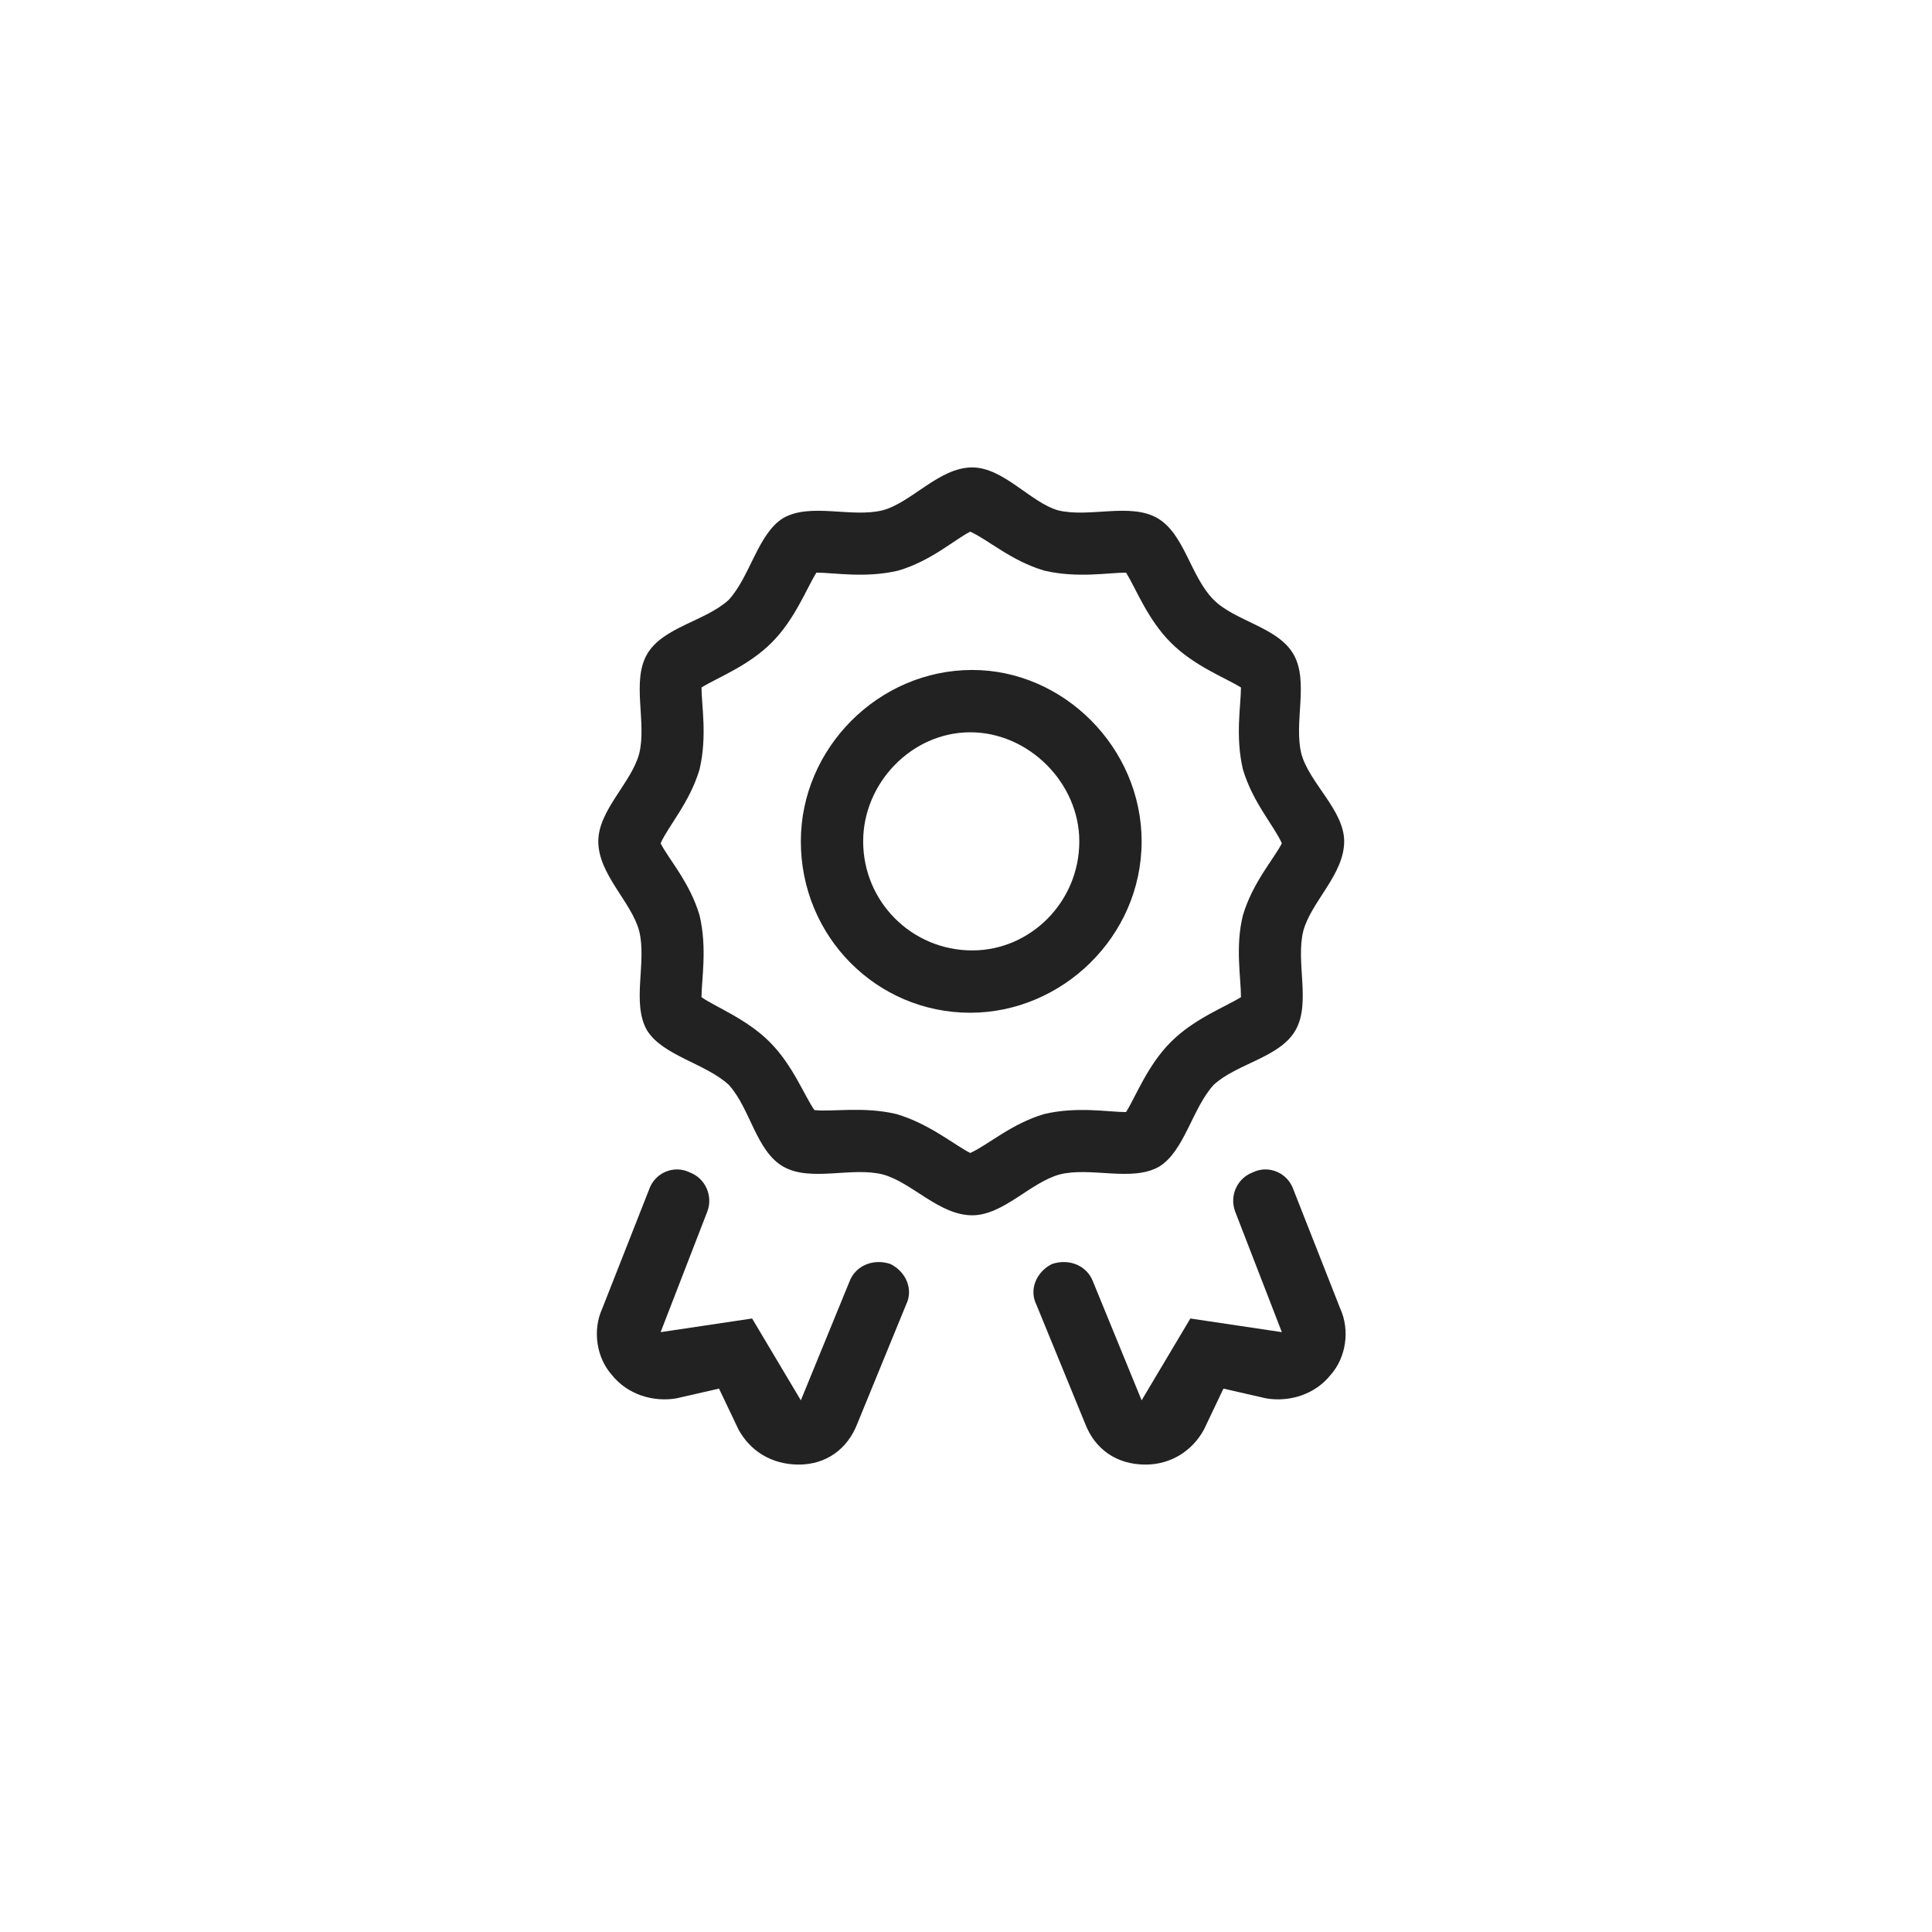 <svg width="31" height="31" viewBox="0 0 31 31" fill="none" xmlns="http://www.w3.org/2000/svg">
    <path
        d="M18.6 18.719C18.162 18.969 17.506 18.719 17.006 18.844C16.537 18.969 16.1 19.5 15.6 19.5C15.068 19.5 14.631 18.969 14.162 18.844C13.662 18.719 13.006 18.969 12.568 18.719C12.131 18.469 12.037 17.781 11.693 17.406C11.318 17.062 10.631 16.938 10.381 16.531C10.131 16.094 10.381 15.438 10.256 14.938C10.131 14.469 9.6 14.031 9.6 13.5C9.6 13 10.131 12.562 10.256 12.094C10.381 11.594 10.131 10.938 10.381 10.5C10.631 10.062 11.318 9.969 11.693 9.625C12.037 9.25 12.162 8.562 12.568 8.312C13.006 8.062 13.662 8.312 14.162 8.188C14.631 8.062 15.068 7.5 15.6 7.5C16.1 7.5 16.537 8.062 16.975 8.188C17.475 8.312 18.131 8.062 18.568 8.312C19.006 8.562 19.1 9.25 19.475 9.625C19.818 9.969 20.506 10.062 20.756 10.5C21.006 10.938 20.756 11.594 20.881 12.094C21.006 12.562 21.568 13 21.568 13.5C21.568 14.031 21.037 14.469 20.912 14.938C20.787 15.438 21.037 16.094 20.787 16.531C20.537 16.969 19.85 17.062 19.475 17.406C19.131 17.781 19.006 18.469 18.6 18.719ZM15.568 18.5C15.85 18.375 16.225 18.031 16.756 17.875C17.287 17.75 17.787 17.844 18.068 17.844C18.225 17.594 18.412 17.094 18.787 16.719C19.162 16.344 19.662 16.156 19.912 16C19.912 15.688 19.818 15.188 19.943 14.688C20.1 14.156 20.443 13.781 20.568 13.531C20.443 13.25 20.1 12.875 19.943 12.344C19.818 11.812 19.912 11.312 19.912 11.031C19.662 10.875 19.162 10.688 18.787 10.312C18.412 9.938 18.225 9.438 18.068 9.188C17.787 9.188 17.287 9.281 16.756 9.156C16.225 9 15.85 8.656 15.568 8.531C15.318 8.656 14.943 9 14.412 9.156C13.881 9.281 13.381 9.188 13.1 9.188C12.943 9.438 12.756 9.938 12.381 10.312C12.006 10.688 11.506 10.875 11.256 11.031C11.256 11.312 11.35 11.812 11.225 12.344C11.068 12.875 10.725 13.25 10.6 13.531C10.725 13.781 11.068 14.156 11.225 14.688C11.35 15.219 11.256 15.719 11.256 16C11.475 16.156 11.975 16.344 12.35 16.719C12.725 17.094 12.912 17.594 13.068 17.812C13.35 17.844 13.85 17.75 14.381 17.875C14.912 18.031 15.318 18.375 15.568 18.5ZM18.318 13.5C18.318 15.031 17.037 16.25 15.568 16.25C14.068 16.25 12.85 15.031 12.85 13.5C12.85 12 14.1 10.75 15.6 10.75C17.068 10.75 18.318 12 18.318 13.5ZM15.6 15.25C16.537 15.25 17.318 14.469 17.318 13.5C17.318 12.562 16.506 11.75 15.568 11.75C14.631 11.75 13.85 12.562 13.85 13.5C13.85 14.469 14.631 15.25 15.6 15.25ZM20.756 19.094L21.506 21C21.662 21.344 21.6 21.781 21.35 22.062C21.1 22.375 20.693 22.5 20.318 22.438L19.631 22.281L19.318 22.938C19.131 23.281 18.787 23.5 18.381 23.5C17.912 23.5 17.568 23.25 17.412 22.844L16.631 20.938C16.506 20.688 16.631 20.406 16.881 20.281C17.162 20.188 17.443 20.312 17.537 20.562L18.318 22.469L19.1 21.156L20.568 21.375L19.818 19.438C19.725 19.188 19.85 18.906 20.1 18.812C20.35 18.688 20.662 18.812 20.756 19.094ZM14.287 20.281C14.537 20.406 14.662 20.688 14.537 20.938L13.756 22.844C13.6 23.25 13.256 23.5 12.818 23.5C12.381 23.5 12.037 23.281 11.85 22.938L11.537 22.281L10.85 22.438C10.475 22.5 10.068 22.375 9.818 22.062C9.568 21.781 9.506 21.344 9.662 21L10.412 19.094C10.506 18.812 10.818 18.688 11.068 18.812C11.318 18.906 11.443 19.188 11.35 19.438L10.6 21.375L12.068 21.156L12.85 22.469L13.631 20.562C13.725 20.312 14.006 20.188 14.287 20.281Z"
        fill="#222222" />
</svg>
